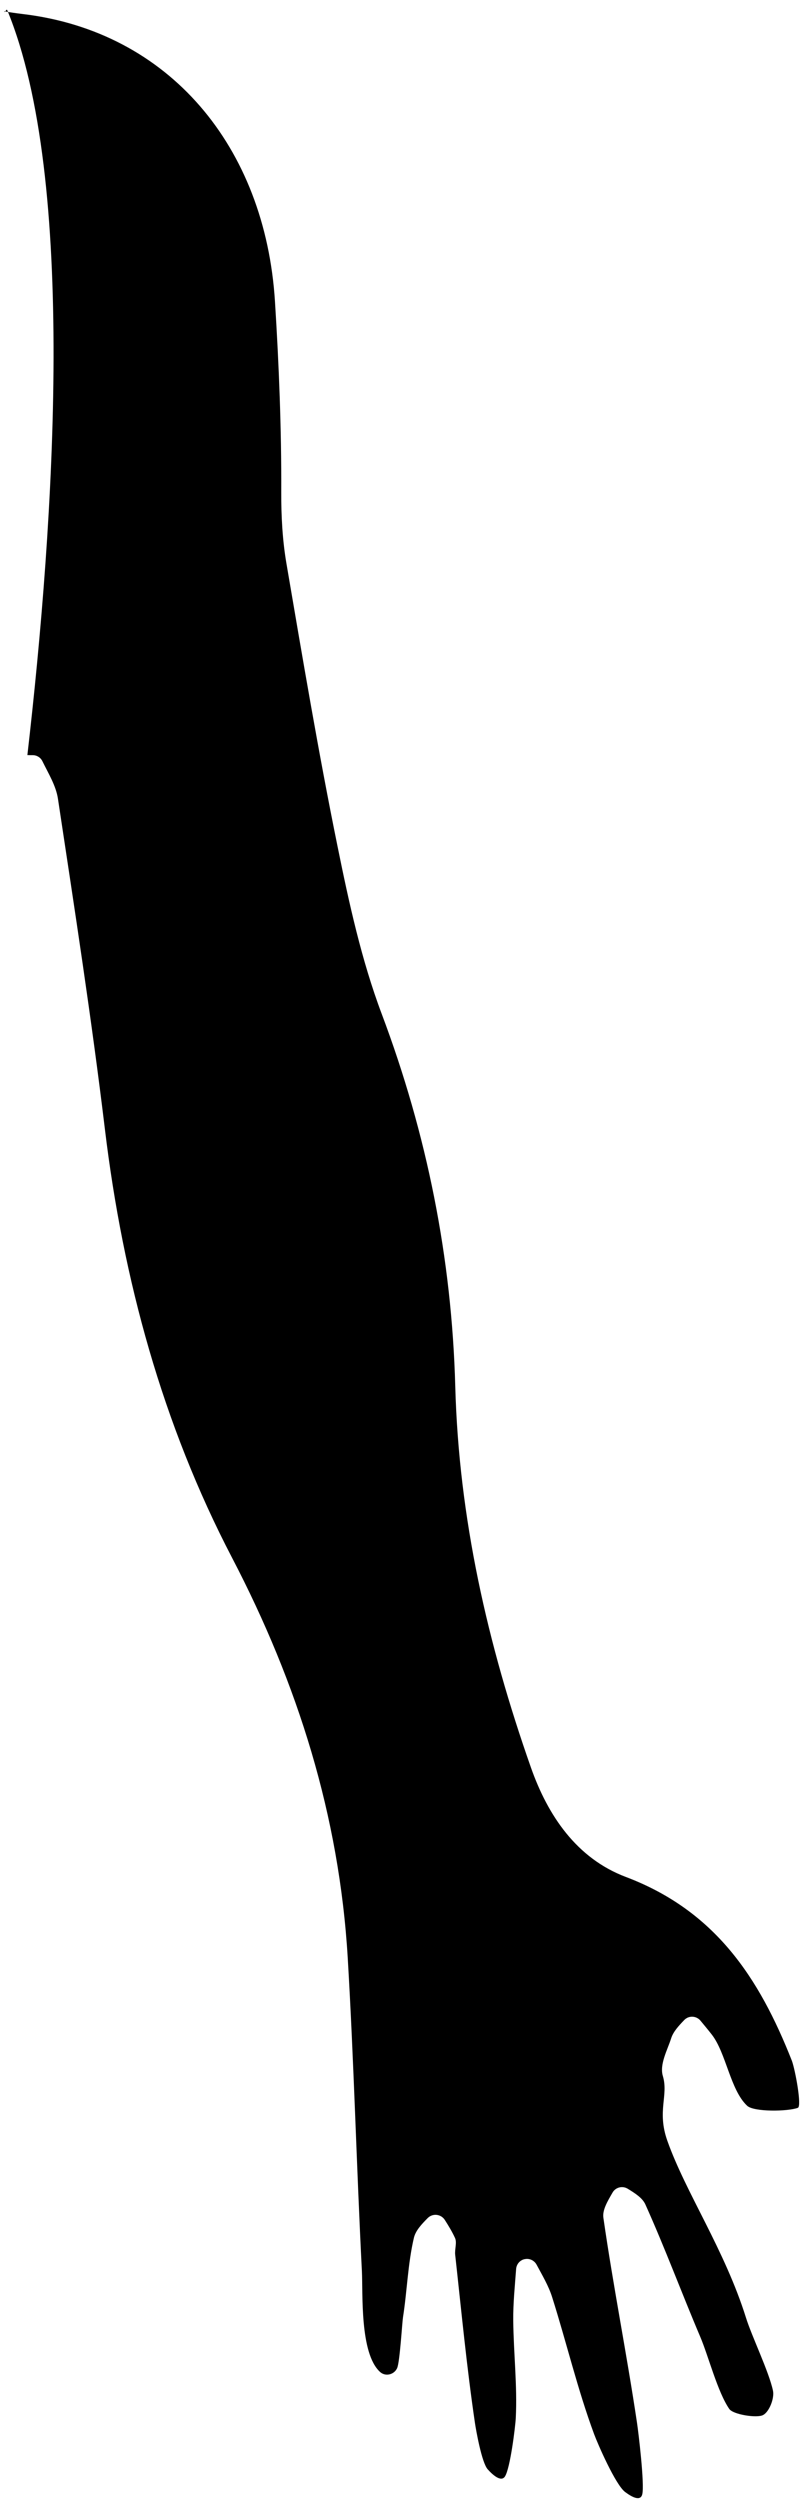 <svg width="79" height="246" viewBox="0 0 79 246" fill="none" xmlns="http://www.w3.org/2000/svg">
<path d="M78.591 207.415C77.604 207.783 74.259 207.833 73.599 207.214C71.935 205.666 71.525 202.002 70.104 200.195C69.745 199.735 69.368 199.284 69 198.84C68.591 198.347 67.838 198.313 67.395 198.782C66.852 199.35 66.316 199.919 66.107 200.589C65.748 201.718 64.945 203.14 65.296 204.294C65.865 206.21 64.694 207.733 65.74 210.669C67.554 215.78 71.392 221.402 73.482 228.069C74.059 229.918 75.739 233.365 76.141 235.247C76.3 235.991 75.773 237.338 75.162 237.648C74.569 237.966 72.219 237.606 71.835 237.045C70.681 235.372 69.778 231.825 68.975 229.943C67.136 225.618 65.497 221.193 63.566 216.91C63.273 216.274 62.554 215.822 61.835 215.379C61.316 215.061 60.639 215.228 60.338 215.755C59.845 216.608 59.327 217.462 59.435 218.231C60.405 224.974 61.743 231.666 62.746 238.401C62.888 239.321 63.507 244.474 63.265 245.444C63.081 246.197 62.194 245.679 61.576 245.219C60.631 244.516 58.867 240.459 58.524 239.53C56.893 235.13 55.806 230.52 54.385 226.036C54.034 224.924 53.415 223.895 52.855 222.849C52.629 222.431 52.153 222.205 51.693 222.305C51.684 222.305 51.684 222.305 51.676 222.305C51.208 222.406 50.873 222.807 50.84 223.276C50.715 224.966 50.539 226.655 50.556 228.345C50.589 231.549 50.965 234.753 50.806 237.941C50.765 238.76 50.263 242.901 49.736 243.696C49.352 244.282 48.507 243.512 48.039 242.985C47.454 242.332 46.894 239.162 46.785 238.434C45.974 232.938 45.447 227.4 44.837 221.87C44.778 221.327 45.029 220.674 44.82 220.222C44.536 219.603 44.184 219.026 43.817 218.449C43.44 217.863 42.629 217.771 42.136 218.256C41.534 218.867 40.949 219.478 40.773 220.197C40.171 222.757 40.104 225.434 39.695 228.036C39.611 228.58 39.385 232.453 39.118 233.03C38.825 233.682 37.956 233.892 37.429 233.398C35.43 231.566 35.757 225.702 35.648 223.477C35.121 213.195 34.862 202.906 34.252 192.641C33.415 178.688 29.344 165.721 22.864 153.298C15.999 140.139 12.128 125.943 10.339 111.161C9.026 100.278 7.345 89.436 5.707 78.594C5.514 77.314 4.77 76.118 4.177 74.905C4.001 74.545 3.633 74.311 3.232 74.311C3.048 74.311 2.872 74.311 2.697 74.303C5.364 51.172 7.563 17.635 0.723 1.021C0.623 0.77 0.514 1.356 0.406 1.113C1.008 1.222 1.626 1.305 2.245 1.381C16.643 3.096 26.125 14.414 27.086 29.673C27.479 35.905 27.73 42.188 27.705 48.445C27.696 50.779 27.822 53.155 28.215 55.447C29.803 64.741 31.367 74.043 33.248 83.279C34.377 88.842 35.606 94.472 37.596 99.759C42.061 111.613 44.502 123.818 44.845 136.417C45.196 149.375 48.022 161.773 52.295 173.919C53.959 178.646 56.793 182.862 61.642 184.694C70.43 188.015 74.769 194.582 78.005 202.789C78.331 203.675 79 207.264 78.591 207.415Z" fill="black"/>
</svg>
